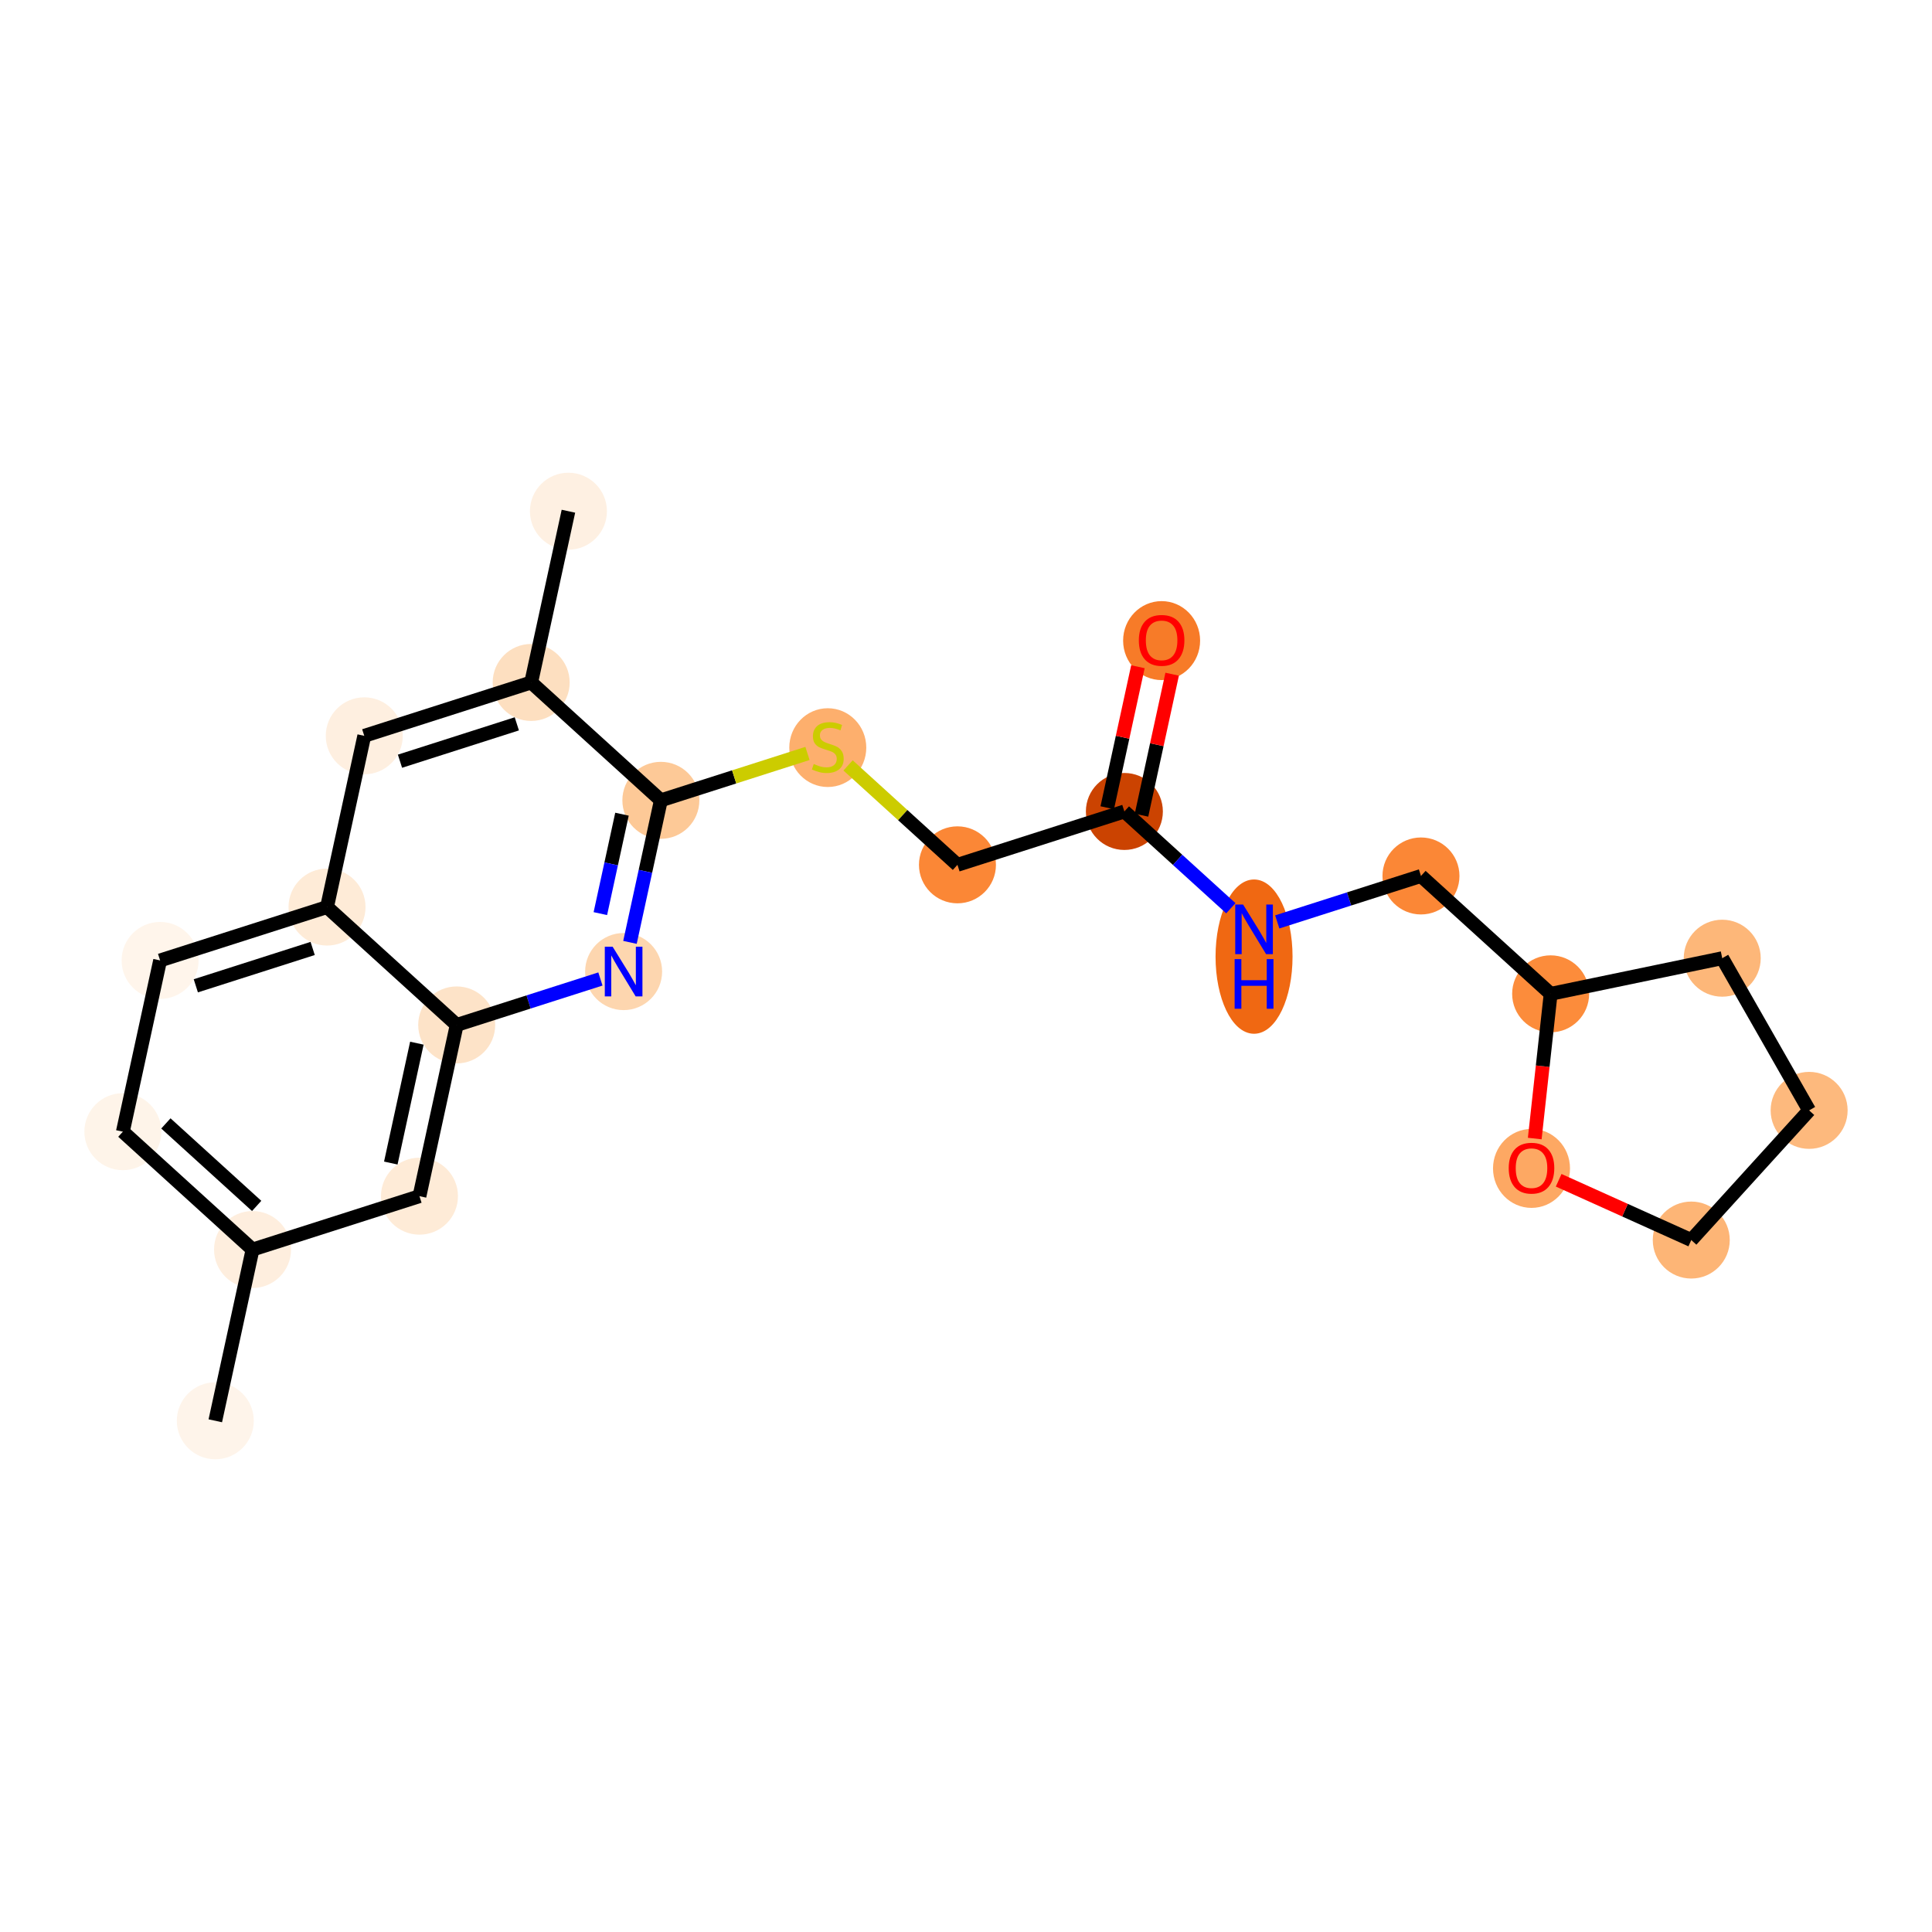 <?xml version='1.0' encoding='iso-8859-1'?>
<svg version='1.1' baseProfile='full'
              xmlns='http://www.w3.org/2000/svg'
                      xmlns:rdkit='http://www.rdkit.org/xml'
                      xmlns:xlink='http://www.w3.org/1999/xlink'
                  xml:space='preserve'
width='280px' height='280px' viewBox='0 0 280 280'>
<!-- END OF HEADER -->
<rect style='opacity:1.0;fill:#FFFFFF;stroke:none' width='280' height='280' x='0' y='0'> </rect>
<ellipse cx='31.203' cy='205.911' rx='5.079' ry='5.079'  style='fill:#FEF4EA;fill-rule:evenodd;stroke:#FEF4EA;stroke-width:1.0px;stroke-linecap:butt;stroke-linejoin:miter;stroke-opacity:1' />
<ellipse cx='36.601' cy='181.093' rx='5.079' ry='5.079'  style='fill:#FEEEDE;fill-rule:evenodd;stroke:#FEEEDE;stroke-width:1.0px;stroke-linecap:butt;stroke-linejoin:miter;stroke-opacity:1' />
<ellipse cx='17.807' cy='164.011' rx='5.079' ry='5.079'  style='fill:#FEF4E9;fill-rule:evenodd;stroke:#FEF4E9;stroke-width:1.0px;stroke-linecap:butt;stroke-linejoin:miter;stroke-opacity:1' />
<ellipse cx='23.204' cy='139.193' rx='5.079' ry='5.079'  style='fill:#FFF5EB;fill-rule:evenodd;stroke:#FFF5EB;stroke-width:1.0px;stroke-linecap:butt;stroke-linejoin:miter;stroke-opacity:1' />
<ellipse cx='47.395' cy='131.459' rx='5.079' ry='5.079'  style='fill:#FEEBD7;fill-rule:evenodd;stroke:#FEEBD7;stroke-width:1.0px;stroke-linecap:butt;stroke-linejoin:miter;stroke-opacity:1' />
<ellipse cx='52.792' cy='106.641' rx='5.079' ry='5.079'  style='fill:#FEEFE0;fill-rule:evenodd;stroke:#FEEFE0;stroke-width:1.0px;stroke-linecap:butt;stroke-linejoin:miter;stroke-opacity:1' />
<ellipse cx='76.983' cy='98.907' rx='5.079' ry='5.079'  style='fill:#FDDFC0;fill-rule:evenodd;stroke:#FDDFC0;stroke-width:1.0px;stroke-linecap:butt;stroke-linejoin:miter;stroke-opacity:1' />
<ellipse cx='82.38' cy='74.09' rx='5.079' ry='5.079'  style='fill:#FEF0E2;fill-rule:evenodd;stroke:#FEF0E2;stroke-width:1.0px;stroke-linecap:butt;stroke-linejoin:miter;stroke-opacity:1' />
<ellipse cx='95.777' cy='115.989' rx='5.079' ry='5.079'  style='fill:#FDC997;fill-rule:evenodd;stroke:#FDC997;stroke-width:1.0px;stroke-linecap:butt;stroke-linejoin:miter;stroke-opacity:1' />
<ellipse cx='119.968' cy='108.351' rx='5.079' ry='5.208'  style='fill:#FDAF6D;fill-rule:evenodd;stroke:#FDAF6D;stroke-width:1.0px;stroke-linecap:butt;stroke-linejoin:miter;stroke-opacity:1' />
<ellipse cx='138.762' cy='125.338' rx='5.079' ry='5.079'  style='fill:#FB8736;fill-rule:evenodd;stroke:#FB8736;stroke-width:1.0px;stroke-linecap:butt;stroke-linejoin:miter;stroke-opacity:1' />
<ellipse cx='162.953' cy='117.603' rx='5.079' ry='5.079'  style='fill:#CB4301;fill-rule:evenodd;stroke:#CB4301;stroke-width:1.0px;stroke-linecap:butt;stroke-linejoin:miter;stroke-opacity:1' />
<ellipse cx='168.35' cy='92.841' rx='5.079' ry='5.222'  style='fill:#F77B28;fill-rule:evenodd;stroke:#F77B28;stroke-width:1.0px;stroke-linecap:butt;stroke-linejoin:miter;stroke-opacity:1' />
<ellipse cx='181.746' cy='138.641' rx='5.079' ry='10.68'  style='fill:#F06812;fill-rule:evenodd;stroke:#F06812;stroke-width:1.0px;stroke-linecap:butt;stroke-linejoin:miter;stroke-opacity:1' />
<ellipse cx='205.937' cy='126.951' rx='5.079' ry='5.079'  style='fill:#FB8736;fill-rule:evenodd;stroke:#FB8736;stroke-width:1.0px;stroke-linecap:butt;stroke-linejoin:miter;stroke-opacity:1' />
<ellipse cx='224.731' cy='144.034' rx='5.079' ry='5.079'  style='fill:#FC8C3B;fill-rule:evenodd;stroke:#FC8C3B;stroke-width:1.0px;stroke-linecap:butt;stroke-linejoin:miter;stroke-opacity:1' />
<ellipse cx='249.598' cy='138.87' rx='5.079' ry='5.079'  style='fill:#FDB779;fill-rule:evenodd;stroke:#FDB779;stroke-width:1.0px;stroke-linecap:butt;stroke-linejoin:miter;stroke-opacity:1' />
<ellipse cx='262.193' cy='160.924' rx='5.079' ry='5.079'  style='fill:#FDB97D;fill-rule:evenodd;stroke:#FDB97D;stroke-width:1.0px;stroke-linecap:butt;stroke-linejoin:miter;stroke-opacity:1' />
<ellipse cx='245.111' cy='179.718' rx='5.079' ry='5.079'  style='fill:#FDB576;fill-rule:evenodd;stroke:#FDB576;stroke-width:1.0px;stroke-linecap:butt;stroke-linejoin:miter;stroke-opacity:1' />
<ellipse cx='221.958' cy='169.335' rx='5.079' ry='5.222'  style='fill:#FDA863;fill-rule:evenodd;stroke:#FDA863;stroke-width:1.0px;stroke-linecap:butt;stroke-linejoin:miter;stroke-opacity:1' />
<ellipse cx='90.38' cy='140.807' rx='5.079' ry='5.086'  style='fill:#FDD6AF;fill-rule:evenodd;stroke:#FDD6AF;stroke-width:1.0px;stroke-linecap:butt;stroke-linejoin:miter;stroke-opacity:1' />
<ellipse cx='66.189' cy='148.541' rx='5.079' ry='5.079'  style='fill:#FDE3C8;fill-rule:evenodd;stroke:#FDE3C8;stroke-width:1.0px;stroke-linecap:butt;stroke-linejoin:miter;stroke-opacity:1' />
<ellipse cx='60.792' cy='173.359' rx='5.079' ry='5.079'  style='fill:#FEEBD7;fill-rule:evenodd;stroke:#FEEBD7;stroke-width:1.0px;stroke-linecap:butt;stroke-linejoin:miter;stroke-opacity:1' />
<path class='bond-0 atom-0 atom-1' d='M 31.203,205.911 L 36.601,181.093' style='fill:none;fill-rule:evenodd;stroke:#000000;stroke-width:2.0px;stroke-linecap:butt;stroke-linejoin:miter;stroke-opacity:1' />
<path class='bond-1 atom-1 atom-2' d='M 36.601,181.093 L 17.807,164.011' style='fill:none;fill-rule:evenodd;stroke:#000000;stroke-width:2.0px;stroke-linecap:butt;stroke-linejoin:miter;stroke-opacity:1' />
<path class='bond-1 atom-1 atom-2' d='M 37.198,174.772 L 24.042,162.814' style='fill:none;fill-rule:evenodd;stroke:#000000;stroke-width:2.0px;stroke-linecap:butt;stroke-linejoin:miter;stroke-opacity:1' />
<path class='bond-22 atom-22 atom-1' d='M 60.792,173.359 L 36.601,181.093' style='fill:none;fill-rule:evenodd;stroke:#000000;stroke-width:2.0px;stroke-linecap:butt;stroke-linejoin:miter;stroke-opacity:1' />
<path class='bond-2 atom-2 atom-3' d='M 17.807,164.011 L 23.204,139.193' style='fill:none;fill-rule:evenodd;stroke:#000000;stroke-width:2.0px;stroke-linecap:butt;stroke-linejoin:miter;stroke-opacity:1' />
<path class='bond-3 atom-3 atom-4' d='M 23.204,139.193 L 47.395,131.459' style='fill:none;fill-rule:evenodd;stroke:#000000;stroke-width:2.0px;stroke-linecap:butt;stroke-linejoin:miter;stroke-opacity:1' />
<path class='bond-3 atom-3 atom-4' d='M 28.379,142.871 L 45.313,137.457' style='fill:none;fill-rule:evenodd;stroke:#000000;stroke-width:2.0px;stroke-linecap:butt;stroke-linejoin:miter;stroke-opacity:1' />
<path class='bond-4 atom-4 atom-5' d='M 47.395,131.459 L 52.792,106.641' style='fill:none;fill-rule:evenodd;stroke:#000000;stroke-width:2.0px;stroke-linecap:butt;stroke-linejoin:miter;stroke-opacity:1' />
<path class='bond-23 atom-21 atom-4' d='M 66.189,148.541 L 47.395,131.459' style='fill:none;fill-rule:evenodd;stroke:#000000;stroke-width:2.0px;stroke-linecap:butt;stroke-linejoin:miter;stroke-opacity:1' />
<path class='bond-5 atom-5 atom-6' d='M 52.792,106.641 L 76.983,98.907' style='fill:none;fill-rule:evenodd;stroke:#000000;stroke-width:2.0px;stroke-linecap:butt;stroke-linejoin:miter;stroke-opacity:1' />
<path class='bond-5 atom-5 atom-6' d='M 57.968,110.319 L 74.901,104.905' style='fill:none;fill-rule:evenodd;stroke:#000000;stroke-width:2.0px;stroke-linecap:butt;stroke-linejoin:miter;stroke-opacity:1' />
<path class='bond-6 atom-6 atom-7' d='M 76.983,98.907 L 82.38,74.09' style='fill:none;fill-rule:evenodd;stroke:#000000;stroke-width:2.0px;stroke-linecap:butt;stroke-linejoin:miter;stroke-opacity:1' />
<path class='bond-7 atom-6 atom-8' d='M 76.983,98.907 L 95.777,115.989' style='fill:none;fill-rule:evenodd;stroke:#000000;stroke-width:2.0px;stroke-linecap:butt;stroke-linejoin:miter;stroke-opacity:1' />
<path class='bond-8 atom-8 atom-9' d='M 95.777,115.989 L 106.402,112.592' style='fill:none;fill-rule:evenodd;stroke:#000000;stroke-width:2.0px;stroke-linecap:butt;stroke-linejoin:miter;stroke-opacity:1' />
<path class='bond-8 atom-8 atom-9' d='M 106.402,112.592 L 117.027,109.195' style='fill:none;fill-rule:evenodd;stroke:#CCCC00;stroke-width:2.0px;stroke-linecap:butt;stroke-linejoin:miter;stroke-opacity:1' />
<path class='bond-19 atom-8 atom-20' d='M 95.777,115.989 L 93.538,126.282' style='fill:none;fill-rule:evenodd;stroke:#000000;stroke-width:2.0px;stroke-linecap:butt;stroke-linejoin:miter;stroke-opacity:1' />
<path class='bond-19 atom-8 atom-20' d='M 93.538,126.282 L 91.3,136.576' style='fill:none;fill-rule:evenodd;stroke:#0000FF;stroke-width:2.0px;stroke-linecap:butt;stroke-linejoin:miter;stroke-opacity:1' />
<path class='bond-19 atom-8 atom-20' d='M 90.142,117.998 L 88.575,125.203' style='fill:none;fill-rule:evenodd;stroke:#000000;stroke-width:2.0px;stroke-linecap:butt;stroke-linejoin:miter;stroke-opacity:1' />
<path class='bond-19 atom-8 atom-20' d='M 88.575,125.203 L 87.008,132.408' style='fill:none;fill-rule:evenodd;stroke:#0000FF;stroke-width:2.0px;stroke-linecap:butt;stroke-linejoin:miter;stroke-opacity:1' />
<path class='bond-9 atom-9 atom-10' d='M 122.909,110.928 L 130.835,118.133' style='fill:none;fill-rule:evenodd;stroke:#CCCC00;stroke-width:2.0px;stroke-linecap:butt;stroke-linejoin:miter;stroke-opacity:1' />
<path class='bond-9 atom-9 atom-10' d='M 130.835,118.133 L 138.762,125.338' style='fill:none;fill-rule:evenodd;stroke:#000000;stroke-width:2.0px;stroke-linecap:butt;stroke-linejoin:miter;stroke-opacity:1' />
<path class='bond-10 atom-10 atom-11' d='M 138.762,125.338 L 162.953,117.603' style='fill:none;fill-rule:evenodd;stroke:#000000;stroke-width:2.0px;stroke-linecap:butt;stroke-linejoin:miter;stroke-opacity:1' />
<path class='bond-11 atom-11 atom-12' d='M 165.434,118.143 L 167.656,107.926' style='fill:none;fill-rule:evenodd;stroke:#000000;stroke-width:2.0px;stroke-linecap:butt;stroke-linejoin:miter;stroke-opacity:1' />
<path class='bond-11 atom-11 atom-12' d='M 167.656,107.926 L 169.878,97.709' style='fill:none;fill-rule:evenodd;stroke:#FF0000;stroke-width:2.0px;stroke-linecap:butt;stroke-linejoin:miter;stroke-opacity:1' />
<path class='bond-11 atom-11 atom-12' d='M 160.471,117.063 L 162.693,106.846' style='fill:none;fill-rule:evenodd;stroke:#000000;stroke-width:2.0px;stroke-linecap:butt;stroke-linejoin:miter;stroke-opacity:1' />
<path class='bond-11 atom-11 atom-12' d='M 162.693,106.846 L 164.915,96.629' style='fill:none;fill-rule:evenodd;stroke:#FF0000;stroke-width:2.0px;stroke-linecap:butt;stroke-linejoin:miter;stroke-opacity:1' />
<path class='bond-12 atom-11 atom-13' d='M 162.953,117.603 L 170.668,124.616' style='fill:none;fill-rule:evenodd;stroke:#000000;stroke-width:2.0px;stroke-linecap:butt;stroke-linejoin:miter;stroke-opacity:1' />
<path class='bond-12 atom-11 atom-13' d='M 170.668,124.616 L 178.384,131.629' style='fill:none;fill-rule:evenodd;stroke:#0000FF;stroke-width:2.0px;stroke-linecap:butt;stroke-linejoin:miter;stroke-opacity:1' />
<path class='bond-13 atom-13 atom-14' d='M 185.109,133.61 L 195.523,130.281' style='fill:none;fill-rule:evenodd;stroke:#0000FF;stroke-width:2.0px;stroke-linecap:butt;stroke-linejoin:miter;stroke-opacity:1' />
<path class='bond-13 atom-13 atom-14' d='M 195.523,130.281 L 205.937,126.951' style='fill:none;fill-rule:evenodd;stroke:#000000;stroke-width:2.0px;stroke-linecap:butt;stroke-linejoin:miter;stroke-opacity:1' />
<path class='bond-14 atom-14 atom-15' d='M 205.937,126.951 L 224.731,144.034' style='fill:none;fill-rule:evenodd;stroke:#000000;stroke-width:2.0px;stroke-linecap:butt;stroke-linejoin:miter;stroke-opacity:1' />
<path class='bond-15 atom-15 atom-16' d='M 224.731,144.034 L 249.598,138.87' style='fill:none;fill-rule:evenodd;stroke:#000000;stroke-width:2.0px;stroke-linecap:butt;stroke-linejoin:miter;stroke-opacity:1' />
<path class='bond-24 atom-19 atom-15' d='M 222.427,165.007 L 223.579,154.52' style='fill:none;fill-rule:evenodd;stroke:#FF0000;stroke-width:2.0px;stroke-linecap:butt;stroke-linejoin:miter;stroke-opacity:1' />
<path class='bond-24 atom-19 atom-15' d='M 223.579,154.52 L 224.731,144.034' style='fill:none;fill-rule:evenodd;stroke:#000000;stroke-width:2.0px;stroke-linecap:butt;stroke-linejoin:miter;stroke-opacity:1' />
<path class='bond-16 atom-16 atom-17' d='M 249.598,138.87 L 262.193,160.924' style='fill:none;fill-rule:evenodd;stroke:#000000;stroke-width:2.0px;stroke-linecap:butt;stroke-linejoin:miter;stroke-opacity:1' />
<path class='bond-17 atom-17 atom-18' d='M 262.193,160.924 L 245.111,179.718' style='fill:none;fill-rule:evenodd;stroke:#000000;stroke-width:2.0px;stroke-linecap:butt;stroke-linejoin:miter;stroke-opacity:1' />
<path class='bond-18 atom-18 atom-19' d='M 245.111,179.718 L 235.502,175.386' style='fill:none;fill-rule:evenodd;stroke:#000000;stroke-width:2.0px;stroke-linecap:butt;stroke-linejoin:miter;stroke-opacity:1' />
<path class='bond-18 atom-18 atom-19' d='M 235.502,175.386 L 225.894,171.054' style='fill:none;fill-rule:evenodd;stroke:#FF0000;stroke-width:2.0px;stroke-linecap:butt;stroke-linejoin:miter;stroke-opacity:1' />
<path class='bond-20 atom-20 atom-21' d='M 87.017,141.882 L 76.603,145.212' style='fill:none;fill-rule:evenodd;stroke:#0000FF;stroke-width:2.0px;stroke-linecap:butt;stroke-linejoin:miter;stroke-opacity:1' />
<path class='bond-20 atom-20 atom-21' d='M 76.603,145.212 L 66.189,148.541' style='fill:none;fill-rule:evenodd;stroke:#000000;stroke-width:2.0px;stroke-linecap:butt;stroke-linejoin:miter;stroke-opacity:1' />
<path class='bond-21 atom-21 atom-22' d='M 66.189,148.541 L 60.792,173.359' style='fill:none;fill-rule:evenodd;stroke:#000000;stroke-width:2.0px;stroke-linecap:butt;stroke-linejoin:miter;stroke-opacity:1' />
<path class='bond-21 atom-21 atom-22' d='M 60.416,151.185 L 56.638,168.557' style='fill:none;fill-rule:evenodd;stroke:#000000;stroke-width:2.0px;stroke-linecap:butt;stroke-linejoin:miter;stroke-opacity:1' />
<path  class='atom-9' d='M 117.936 110.723
Q 118.017 110.754, 118.352 110.896
Q 118.688 111.038, 119.053 111.13
Q 119.429 111.211, 119.795 111.211
Q 120.476 111.211, 120.872 110.886
Q 121.268 110.551, 121.268 109.972
Q 121.268 109.576, 121.065 109.332
Q 120.872 109.088, 120.567 108.956
Q 120.262 108.824, 119.754 108.671
Q 119.114 108.478, 118.728 108.295
Q 118.352 108.113, 118.078 107.727
Q 117.814 107.341, 117.814 106.69
Q 117.814 105.786, 118.424 105.227
Q 119.043 104.669, 120.262 104.669
Q 121.095 104.669, 122.04 105.065
L 121.806 105.847
Q 120.943 105.492, 120.293 105.492
Q 119.592 105.492, 119.206 105.786
Q 118.82 106.071, 118.83 106.568
Q 118.83 106.954, 119.023 107.188
Q 119.226 107.422, 119.511 107.554
Q 119.805 107.686, 120.293 107.838
Q 120.943 108.041, 121.329 108.245
Q 121.715 108.448, 121.989 108.864
Q 122.274 109.271, 122.274 109.972
Q 122.274 110.967, 121.603 111.506
Q 120.943 112.034, 119.836 112.034
Q 119.196 112.034, 118.708 111.892
Q 118.231 111.76, 117.662 111.526
L 117.936 110.723
' fill='#CCCC00'/>
<path  class='atom-12' d='M 165.048 92.806
Q 165.048 91.079, 165.901 90.114
Q 166.755 89.149, 168.35 89.149
Q 169.945 89.149, 170.798 90.114
Q 171.651 91.079, 171.651 92.806
Q 171.651 94.553, 170.788 95.549
Q 169.924 96.534, 168.35 96.534
Q 166.765 96.534, 165.901 95.549
Q 165.048 94.563, 165.048 92.806
M 168.35 95.722
Q 169.447 95.722, 170.036 94.99
Q 170.635 94.249, 170.635 92.806
Q 170.635 91.394, 170.036 90.683
Q 169.447 89.961, 168.35 89.961
Q 167.252 89.961, 166.653 90.673
Q 166.064 91.384, 166.064 92.806
Q 166.064 94.259, 166.653 94.99
Q 167.252 95.722, 168.35 95.722
' fill='#FF0000'/>
<path  class='atom-13' d='M 180.156 131.089
L 182.513 134.899
Q 182.747 135.275, 183.123 135.955
Q 183.499 136.636, 183.519 136.677
L 183.519 131.089
L 184.474 131.089
L 184.474 138.282
L 183.489 138.282
L 180.959 134.117
Q 180.664 133.629, 180.349 133.07
Q 180.045 132.512, 179.953 132.339
L 179.953 138.282
L 179.019 138.282
L 179.019 131.089
L 180.156 131.089
' fill='#0000FF'/>
<path  class='atom-13' d='M 178.932 139.001
L 179.908 139.001
L 179.908 142.059
L 183.585 142.059
L 183.585 139.001
L 184.56 139.001
L 184.56 146.194
L 183.585 146.194
L 183.585 142.872
L 179.908 142.872
L 179.908 146.194
L 178.932 146.194
L 178.932 139.001
' fill='#0000FF'/>
<path  class='atom-19' d='M 218.656 169.299
Q 218.656 167.572, 219.509 166.607
Q 220.363 165.642, 221.958 165.642
Q 223.553 165.642, 224.406 166.607
Q 225.259 167.572, 225.259 169.299
Q 225.259 171.047, 224.396 172.042
Q 223.532 173.028, 221.958 173.028
Q 220.373 173.028, 219.509 172.042
Q 218.656 171.057, 218.656 169.299
M 221.958 172.215
Q 223.055 172.215, 223.644 171.484
Q 224.243 170.742, 224.243 169.299
Q 224.243 167.887, 223.644 167.176
Q 223.055 166.455, 221.958 166.455
Q 220.861 166.455, 220.261 167.166
Q 219.672 167.877, 219.672 169.299
Q 219.672 170.752, 220.261 171.484
Q 220.861 172.215, 221.958 172.215
' fill='#FF0000'/>
<path  class='atom-20' d='M 88.79 137.21
L 91.147 141.02
Q 91.38 141.396, 91.756 142.077
Q 92.132 142.757, 92.152 142.798
L 92.152 137.21
L 93.107 137.21
L 93.107 144.403
L 92.122 144.403
L 89.592 140.238
Q 89.298 139.75, 88.983 139.191
Q 88.678 138.633, 88.587 138.46
L 88.587 144.403
L 87.652 144.403
L 87.652 137.21
L 88.79 137.21
' fill='#0000FF'/>
</svg>
